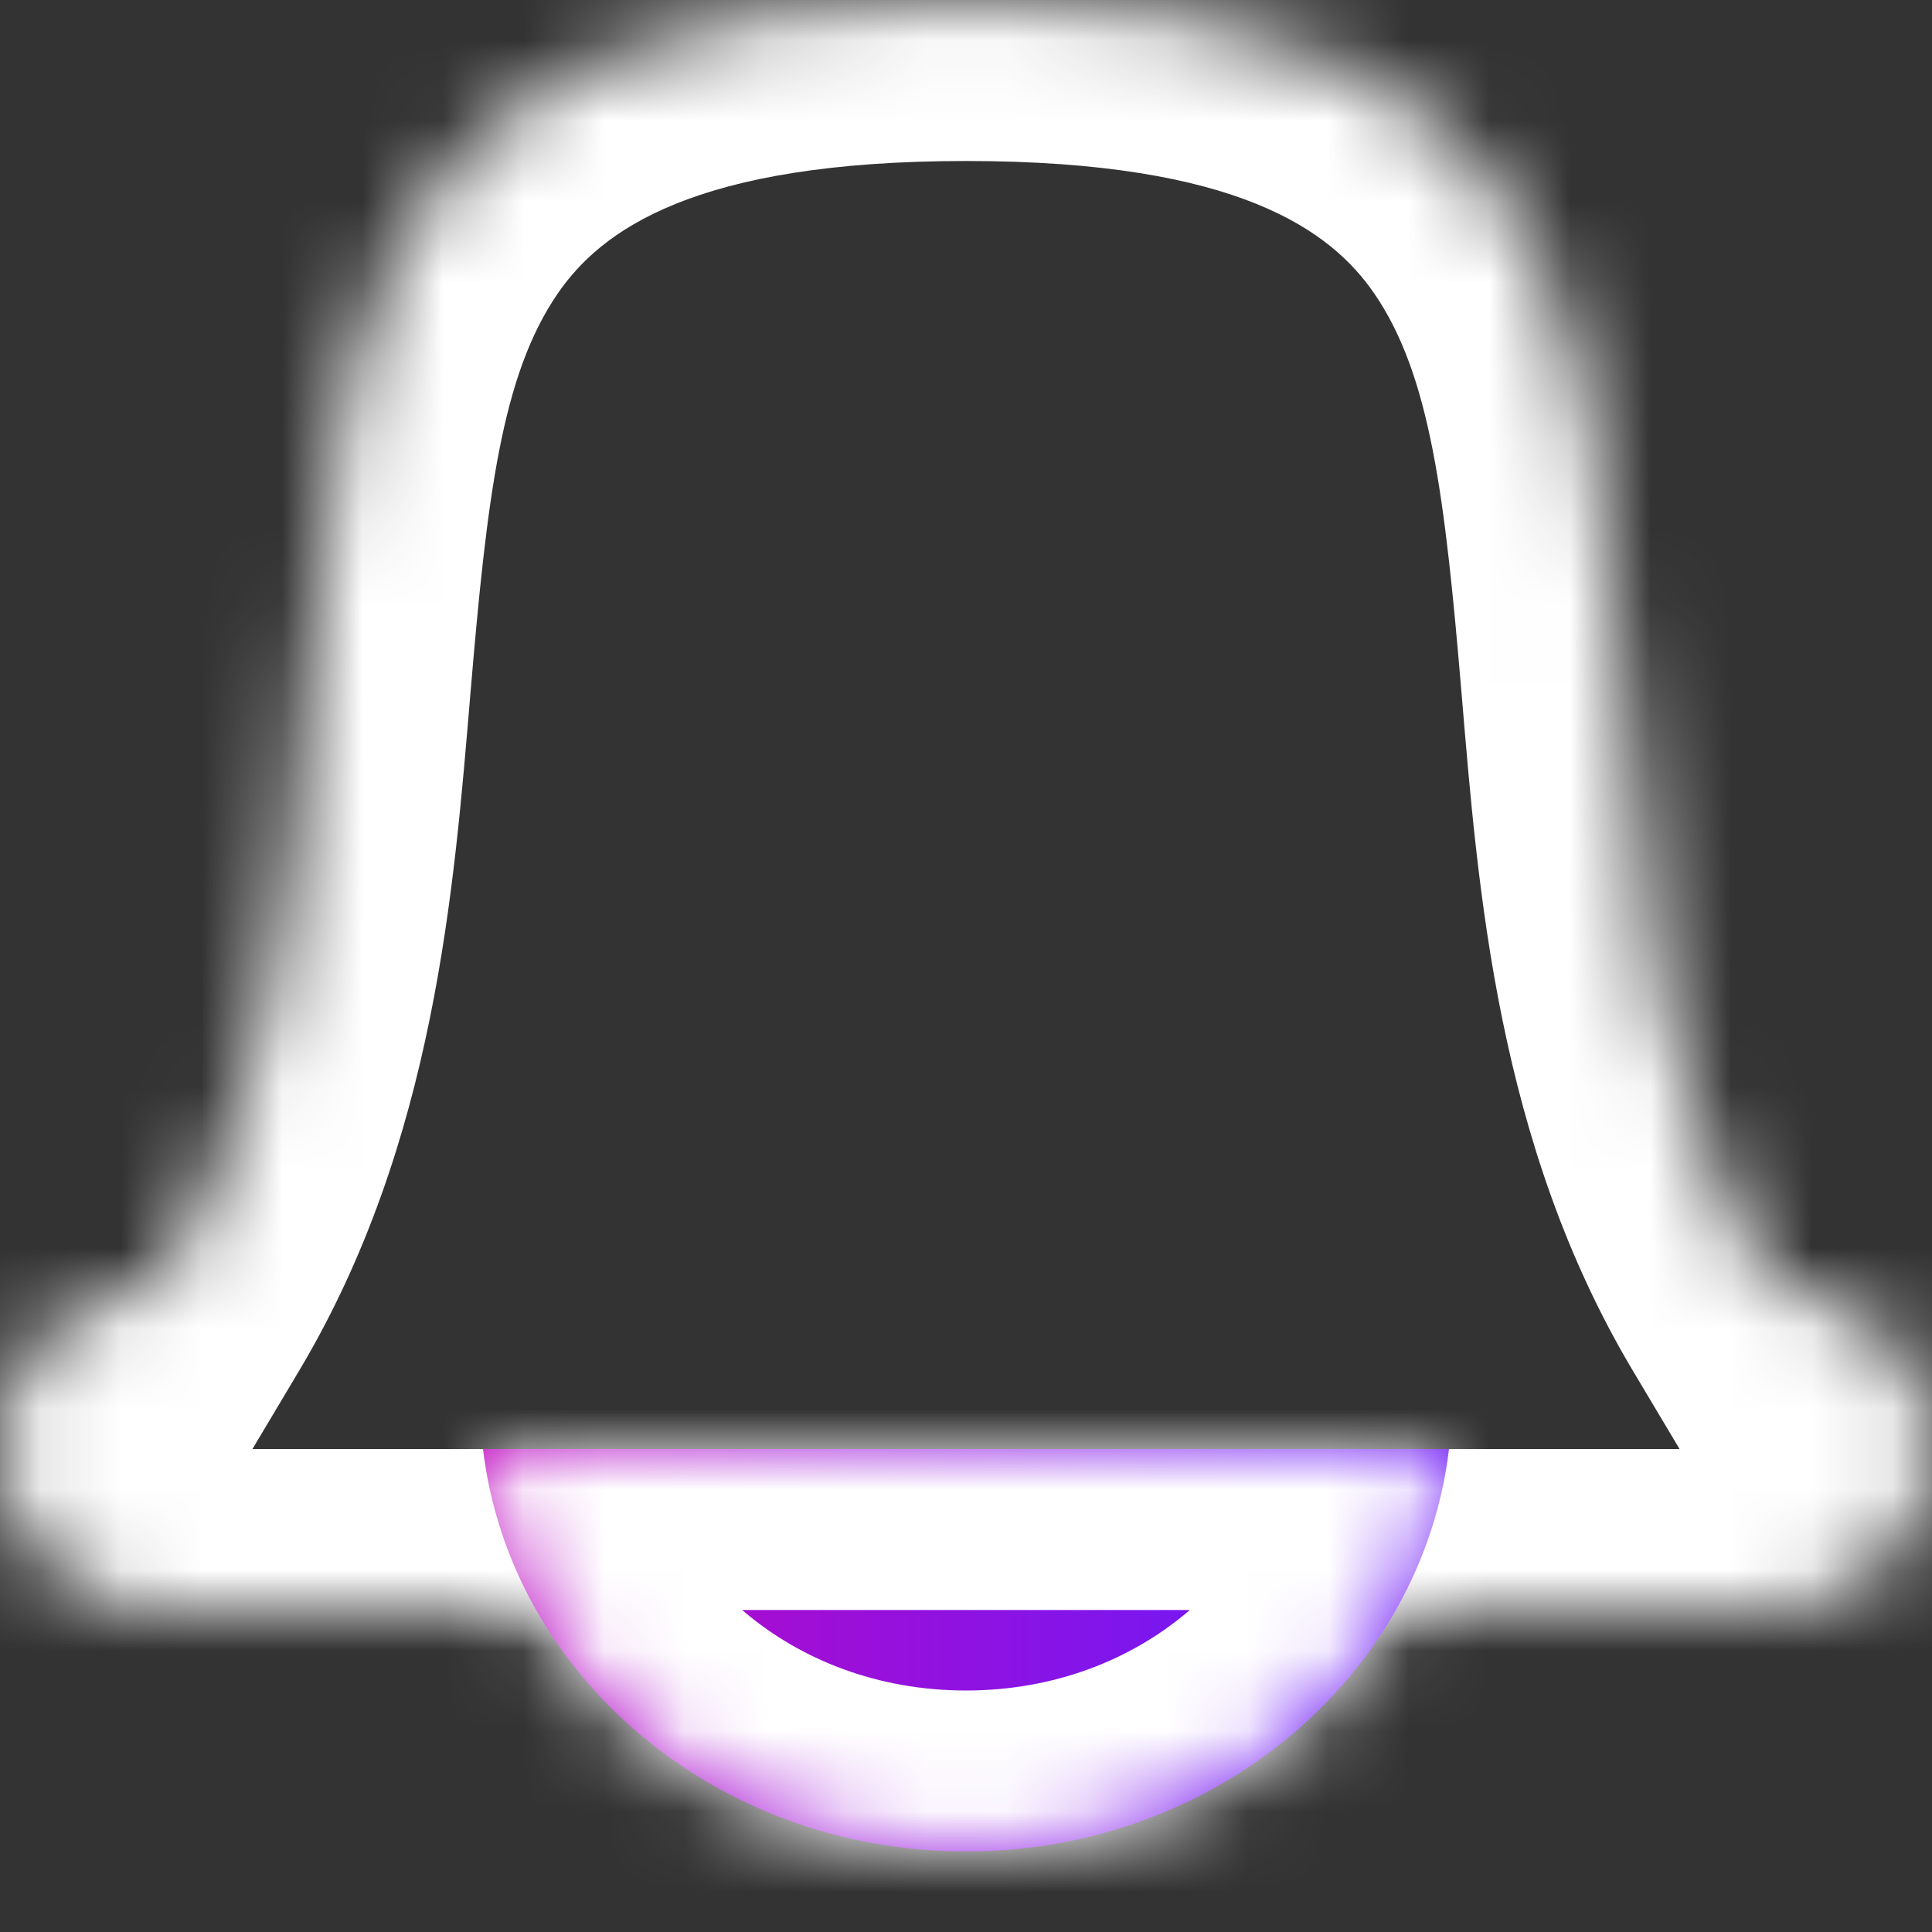 <svg width="24" height="24" viewBox="0 0 24 24" fill="none" xmlns="http://www.w3.org/2000/svg">
<rect x="0" y="0" width="24" height="24" fill="#333333" stroke="none"/>
<mask id="path-1-inside-1_662_15794" fill="white">
<path fill-rule="evenodd" clip-rule="evenodd" d="M2 16C3.413 13.629 3.641 10.936 3.851 8.444C4.236 3.885 4.564 0 12 0C19.436 0 19.764 3.885 20.149 8.444C20.359 10.936 20.587 13.629 22 16C23.105 16 24 16.895 24 18C24 19.105 23.105 20 22 20H2C0.895 20 0 19.105 0 18C0 16.895 0.895 16 2 16Z"/>
</mask>
<path d="M3.851 8.444L1.858 8.276L3.851 8.444ZM2 16V18H3.136L3.718 17.024L2 16ZM20.149 8.444L18.156 8.613V8.613L20.149 8.444ZM22 16L20.282 17.024L20.864 18H22V16ZM1.858 8.276C1.642 10.839 1.422 13.063 0.282 14.976L3.718 17.024C5.404 14.195 5.64 11.033 5.844 8.613L1.858 8.276ZM12 -2C7.959 -2 5.222 -0.932 3.633 1.379C2.212 3.446 2.037 6.16 1.858 8.276L5.844 8.613C6.05 6.169 6.231 4.661 6.929 3.645C7.459 2.875 8.605 2 12 2V-2ZM22.142 8.276C21.963 6.16 21.788 3.446 20.367 1.379C18.778 -0.932 16.041 -2 12 -2V2C15.396 2 16.541 2.875 17.071 3.645C17.769 4.661 17.95 6.169 18.156 8.613L22.142 8.276ZM23.718 14.976C22.578 13.063 22.358 10.839 22.142 8.276L18.156 8.613C18.36 11.033 18.596 14.195 20.282 17.024L23.718 14.976ZM22 18H26C26 15.791 24.209 14 22 14V18ZM22 18V22C24.209 22 26 20.209 26 18H22ZM22 18H2V22H22V18ZM2 18H2H-2C-2 20.209 -0.209 22 2 22V18ZM2 18V14C-0.209 14 -2 15.791 -2 18H2Z" fill="white" mask="url(#path-1-inside-1_662_15794)"/>
<mask id="path-3-inside-2_662_15794" fill="white">
<path fill-rule="evenodd" clip-rule="evenodd" d="M6 18C6.334 20.812 8.893 23 12 23C15.107 23 17.666 20.812 18 18H6Z"/>
</mask>
<path fill-rule="evenodd" clip-rule="evenodd" d="M6 18C6.334 20.812 8.893 23 12 23C15.107 23 17.666 20.812 18 18H6Z" fill="url(#paint0_linear_662_15794)"/>
<path d="M6 18V16H3.749L4.014 18.236L6 18ZM18 18L19.986 18.236L20.251 16H18V18ZM12 21C9.805 21 8.189 19.473 7.986 17.764L4.014 18.236C4.479 22.151 7.98 25 12 25V21ZM16.014 17.764C15.811 19.473 14.195 21 12 21V25C16.02 25 19.521 22.151 19.986 18.236L16.014 17.764ZM18 16H6V20H18V16Z" fill="white" mask="url(#path-3-inside-2_662_15794)"/>
<defs>
<linearGradient id="paint0_linear_662_15794" x1="6" y1="20.498" x2="18" y2="20.498" gradientUnits="userSpaceOnUse">
<stop stop-color="#BF08C0"/>
<stop offset="0.833" stop-color="#6F19F7"/>
</linearGradient>
</defs>
</svg>
